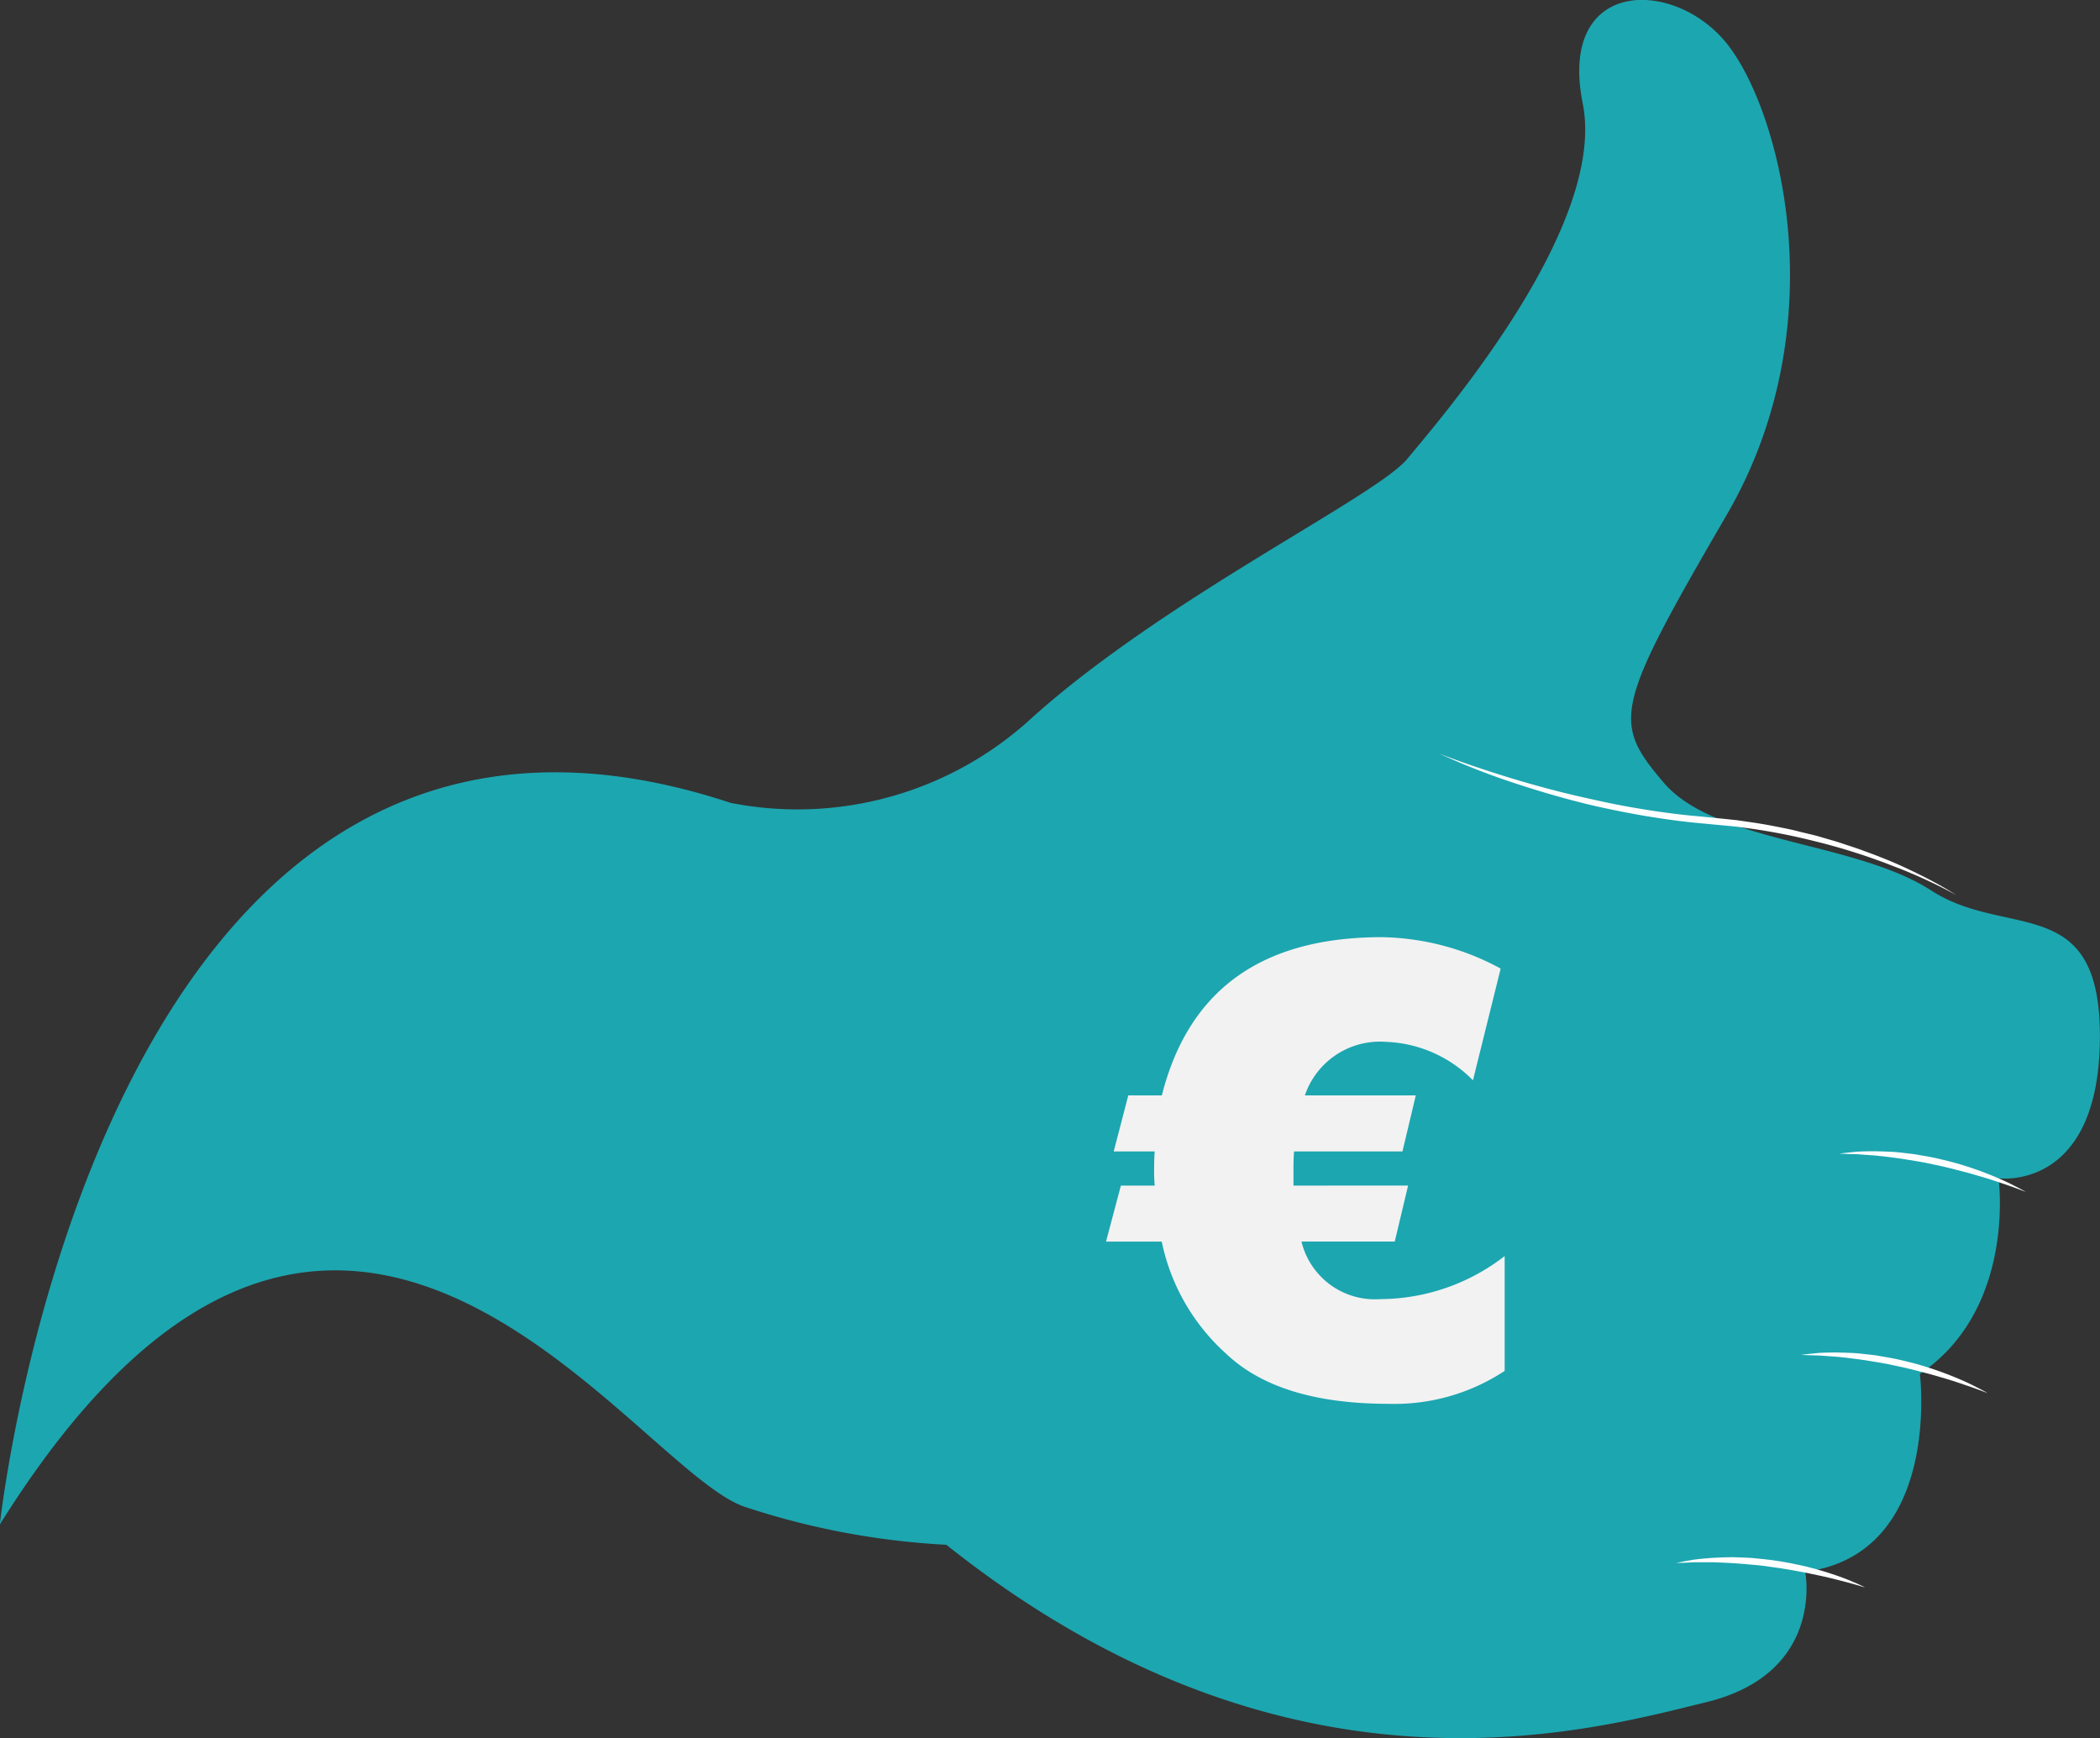 <svg xmlns="http://www.w3.org/2000/svg" width="82.922" height="68.636" viewBox="0 0 82.922 68.636">
  <rect x="0" y="0" width="82.922" height="68.636" fill="#333333" stroke="none"/>
  <g id="Group_147" data-name="Group 147" transform="translate(-452.777 -206.969)">
    <path id="Path_171" data-name="Path 171" d="M481.63,238.672a13.66,13.66,0,0,0,11.719-3.2c5.238-4.794,13.761-8.878,15-10.387s7.9-9.144,6.925-14.027,3.462-4.972,5.593-2.486,4.528,11.1.089,18.733-4.528,8.168-2.486,10.565,7.547,2.308,10.565,4.261,6.747,0,6.659,5.948-4,5.416-4,5.416.71,5.149-3.107,7.724c0,0,.888,7.1-4.528,7.813,0,0,.8,4-3.906,5.149s-16.513,4.528-30.008-6.215a30.306,30.306,0,0,1-7.99-1.509c-4.528-1.6-16.069-20.6-29.386.71C452.777,267.171,456.683,230.416,481.63,238.672Z" transform="translate(0)" fill="#1ca6b0"/>
    <path id="Path_172" data-name="Path 172" d="M666.11,318.667s.309.125.857.322,1.337.46,2.292.746c.478.141,1,.286,1.551.427s1.14.273,1.748.405,1.241.248,1.886.347,1.3.185,1.963.239l.993.1.493.052.492.072c.327.047.651.1.967.163s.63.12.935.2.606.138.9.227.574.162.847.255.539.174.792.269.5.181.731.276c.467.18.885.371,1.252.547s.682.339.938.478c.512.28.788.469.788.469s-.288-.169-.811-.423c-.262-.127-.581-.277-.955-.434-.186-.079-.385-.163-.6-.243s-.433-.172-.668-.254-.478-.172-.733-.254-.519-.167-.793-.246-.556-.157-.846-.23-.587-.146-.89-.213-.613-.129-.927-.186-.633-.109-.955-.152l-.485-.067-.494-.047-.992-.093c-.666-.061-1.329-.154-1.978-.259s-1.284-.232-1.9-.366-1.2-.289-1.749-.444-1.07-.317-1.546-.472A27.962,27.962,0,0,1,666.11,318.667Z" transform="translate(-156.514 -81.948)" fill="#fff"/>
    <path id="Path_173" data-name="Path 173" d="M732.812,379.248s-.442-.178-1.118-.4c-.167-.058-.351-.115-.545-.174l-.613-.177c-.428-.112-.883-.236-1.345-.327-.23-.053-.461-.1-.69-.135s-.453-.078-.672-.108-.43-.059-.632-.081-.392-.044-.569-.052l-.483-.034-.374-.01-.327-.014.325-.038.375-.038c.145-.009.309-.014.488-.016s.374,0,.579.008.423.013.646.042.455.043.686.087.469.077.7.129.466.109.694.168.448.133.663.2c.426.141.815.295,1.144.436s.594.28.78.375S732.812,379.248,732.812,379.248Z" transform="translate(-200.044 -125.216)" fill="#fff"/>
    <path id="Path_174" data-name="Path 174" d="M727.145,409.081s-.443-.177-1.118-.4c-.168-.058-.351-.115-.545-.174l-.613-.177c-.428-.113-.883-.236-1.345-.327-.23-.053-.461-.1-.69-.135s-.453-.078-.672-.107-.43-.059-.632-.081-.392-.044-.569-.051l-.483-.034-.374-.01-.327-.014.325-.038.375-.038c.145-.01.309-.014.488-.017s.374,0,.579.008.423.013.646.042.455.043.687.087.469.077.7.129.466.109.694.168.448.133.663.2c.426.141.815.295,1.144.435s.594.28.78.375S727.145,409.081,727.145,409.081Z" transform="translate(-195.886 -147.104)" fill="#fff"/>
    <path id="Path_175" data-name="Path 175" d="M708.736,439.032s-.454-.145-1.144-.315c-.171-.046-.359-.089-.557-.133l-.625-.132c-.435-.081-.9-.171-1.366-.228-.233-.036-.467-.064-.7-.084s-.458-.044-.678-.058-.434-.027-.636-.034-.394-.016-.572-.01h-.484l-.374.018-.327.01L701.6,438l.372-.065c.144-.02.307-.037.486-.052s.372-.029.578-.035.423-.018.647-.006.457.01.691.036.473.043.71.077.473.074.7.116.456.1.676.147c.435.109.834.234,1.173.35s.613.236.8.317S708.736,439.032,708.736,439.032Z" transform="translate(-182.314 -169.381)" fill="#fff"/>
    <g id="Group_146" data-name="Group 146" transform="translate(496.446 243.972)">
      <path id="Path_176" data-name="Path 176" d="M628.668,355.708l-.527,2.212h-3.683a2.982,2.982,0,0,0,3.112,2.273,8.067,8.067,0,0,0,4.911-1.7v4.534a7.9,7.9,0,0,1-4.583,1.3q-4.339,0-6.418-1.981a8.168,8.168,0,0,1-2.54-4.424h-2.2l.587-2.212h1.337a5.747,5.747,0,0,1-.024-.644q0-.486.024-.705h-1.62l.575-2.212h1.325q1.58-6.248,8.679-6.248a10.133,10.133,0,0,1,4.7,1.24l-1.094,4.412a5.07,5.07,0,0,0-3.452-1.519,3.127,3.127,0,0,0-3.185,2.115h4.38l-.527,2.212h-4.279q-.024.243-.024.705v.644Z" transform="translate(-616.736 -345.899)" fill="#f2f2f2"/>
    </g>
  </g>
</svg>
